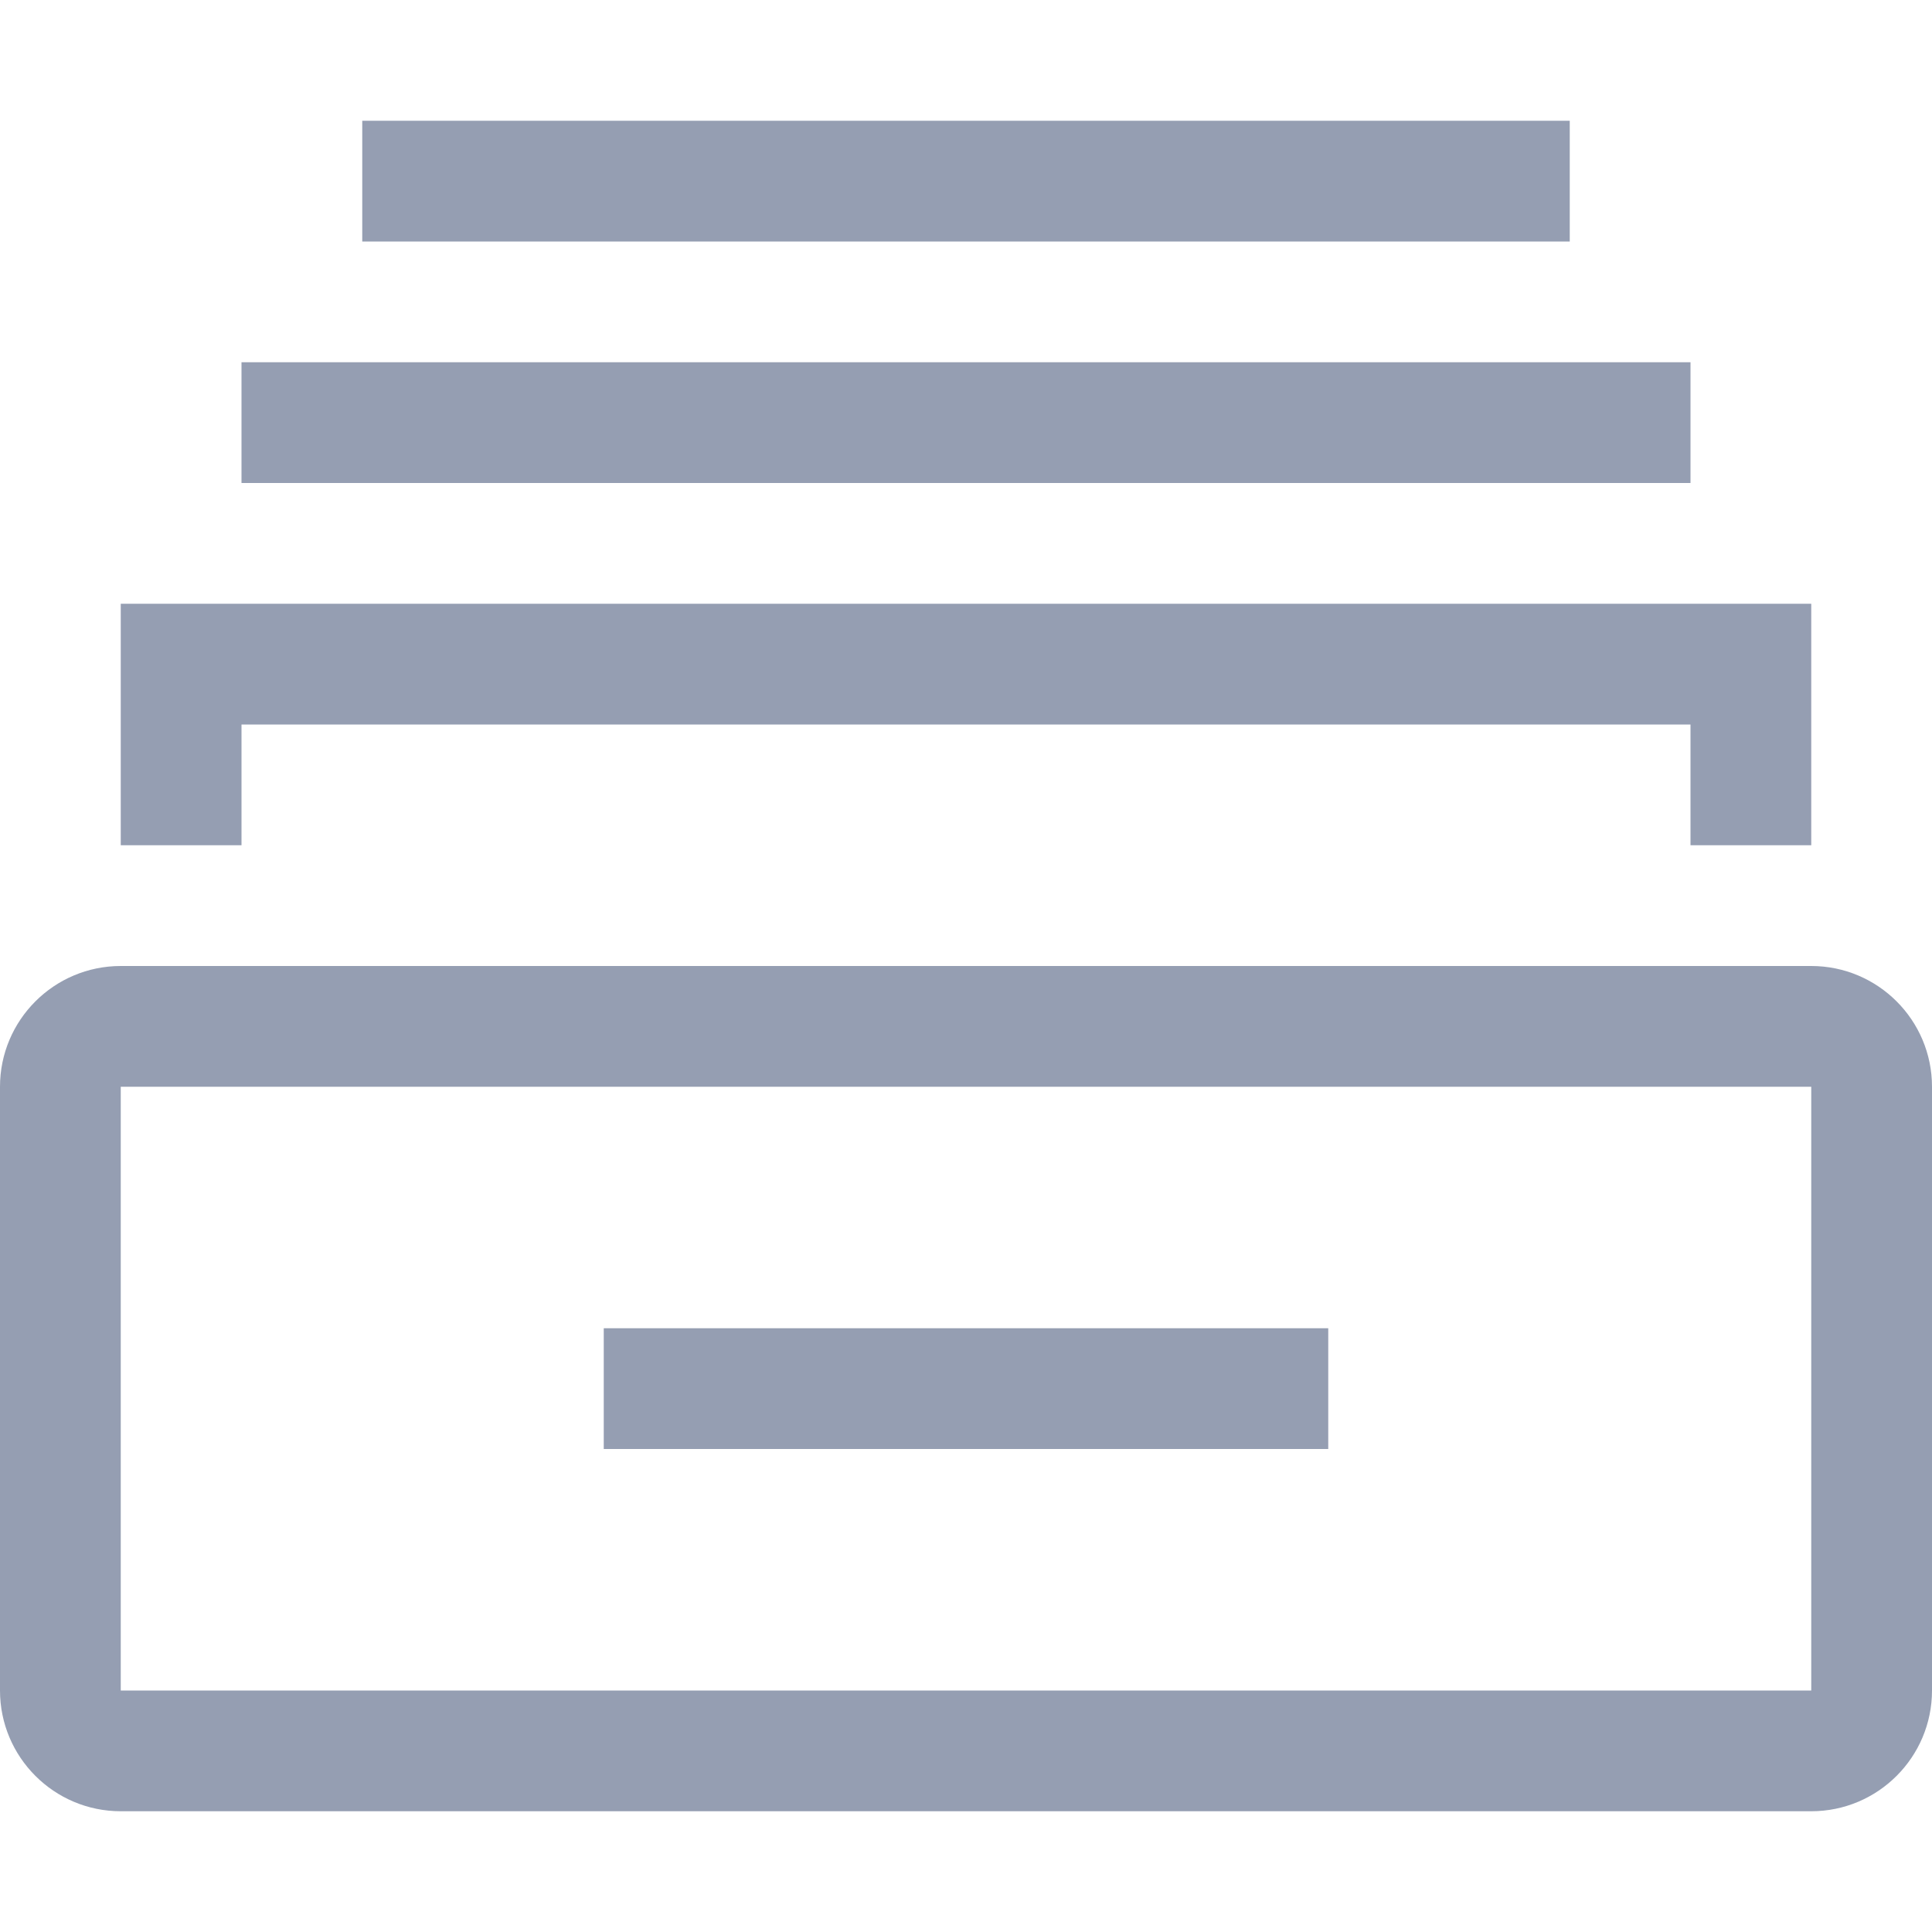 <?xml version="1.0" encoding="UTF-8"?>
<svg width="16px" height="16px" viewBox="0 0 16 16" version="1.1" xmlns="http://www.w3.org/2000/svg" xmlns:xlink="http://www.w3.org/1999/xlink">
    <title>已归档_默认</title>
    <desc>Created with Sketch.</desc>
    <g id="已归档_默认" stroke="none" stroke-width="1" fill="none" fill-rule="evenodd">
        <g fill="#959EB2" id="形状">
            <g transform="translate(0, 1)">
                <path d="M15,7 C15.552,7 16,7.448 16,8 L16,13 C16,13.552 15.552,14 15,14 L1,14 C0.448,14 0,13.552 0,13 L0,8 C0,7.448 0.448,7 1,7 L15,7 Z M15,8 L1,8 L1,13 L15,13 L15,8 Z M11,10 L11,11 L5,11 L5,10 L11,10 Z M15,4 L15,6 L14,6 L14,5 L2,5 L2,6 L1,6 L1,4 L15,4 Z M14,2 L14,3 L2,3 L2,2 L14,2 Z M13,0 L13,1 L3,1 L3,0 L13,0 Z"></path>
            </g>
        </g>
    </g>
</svg>